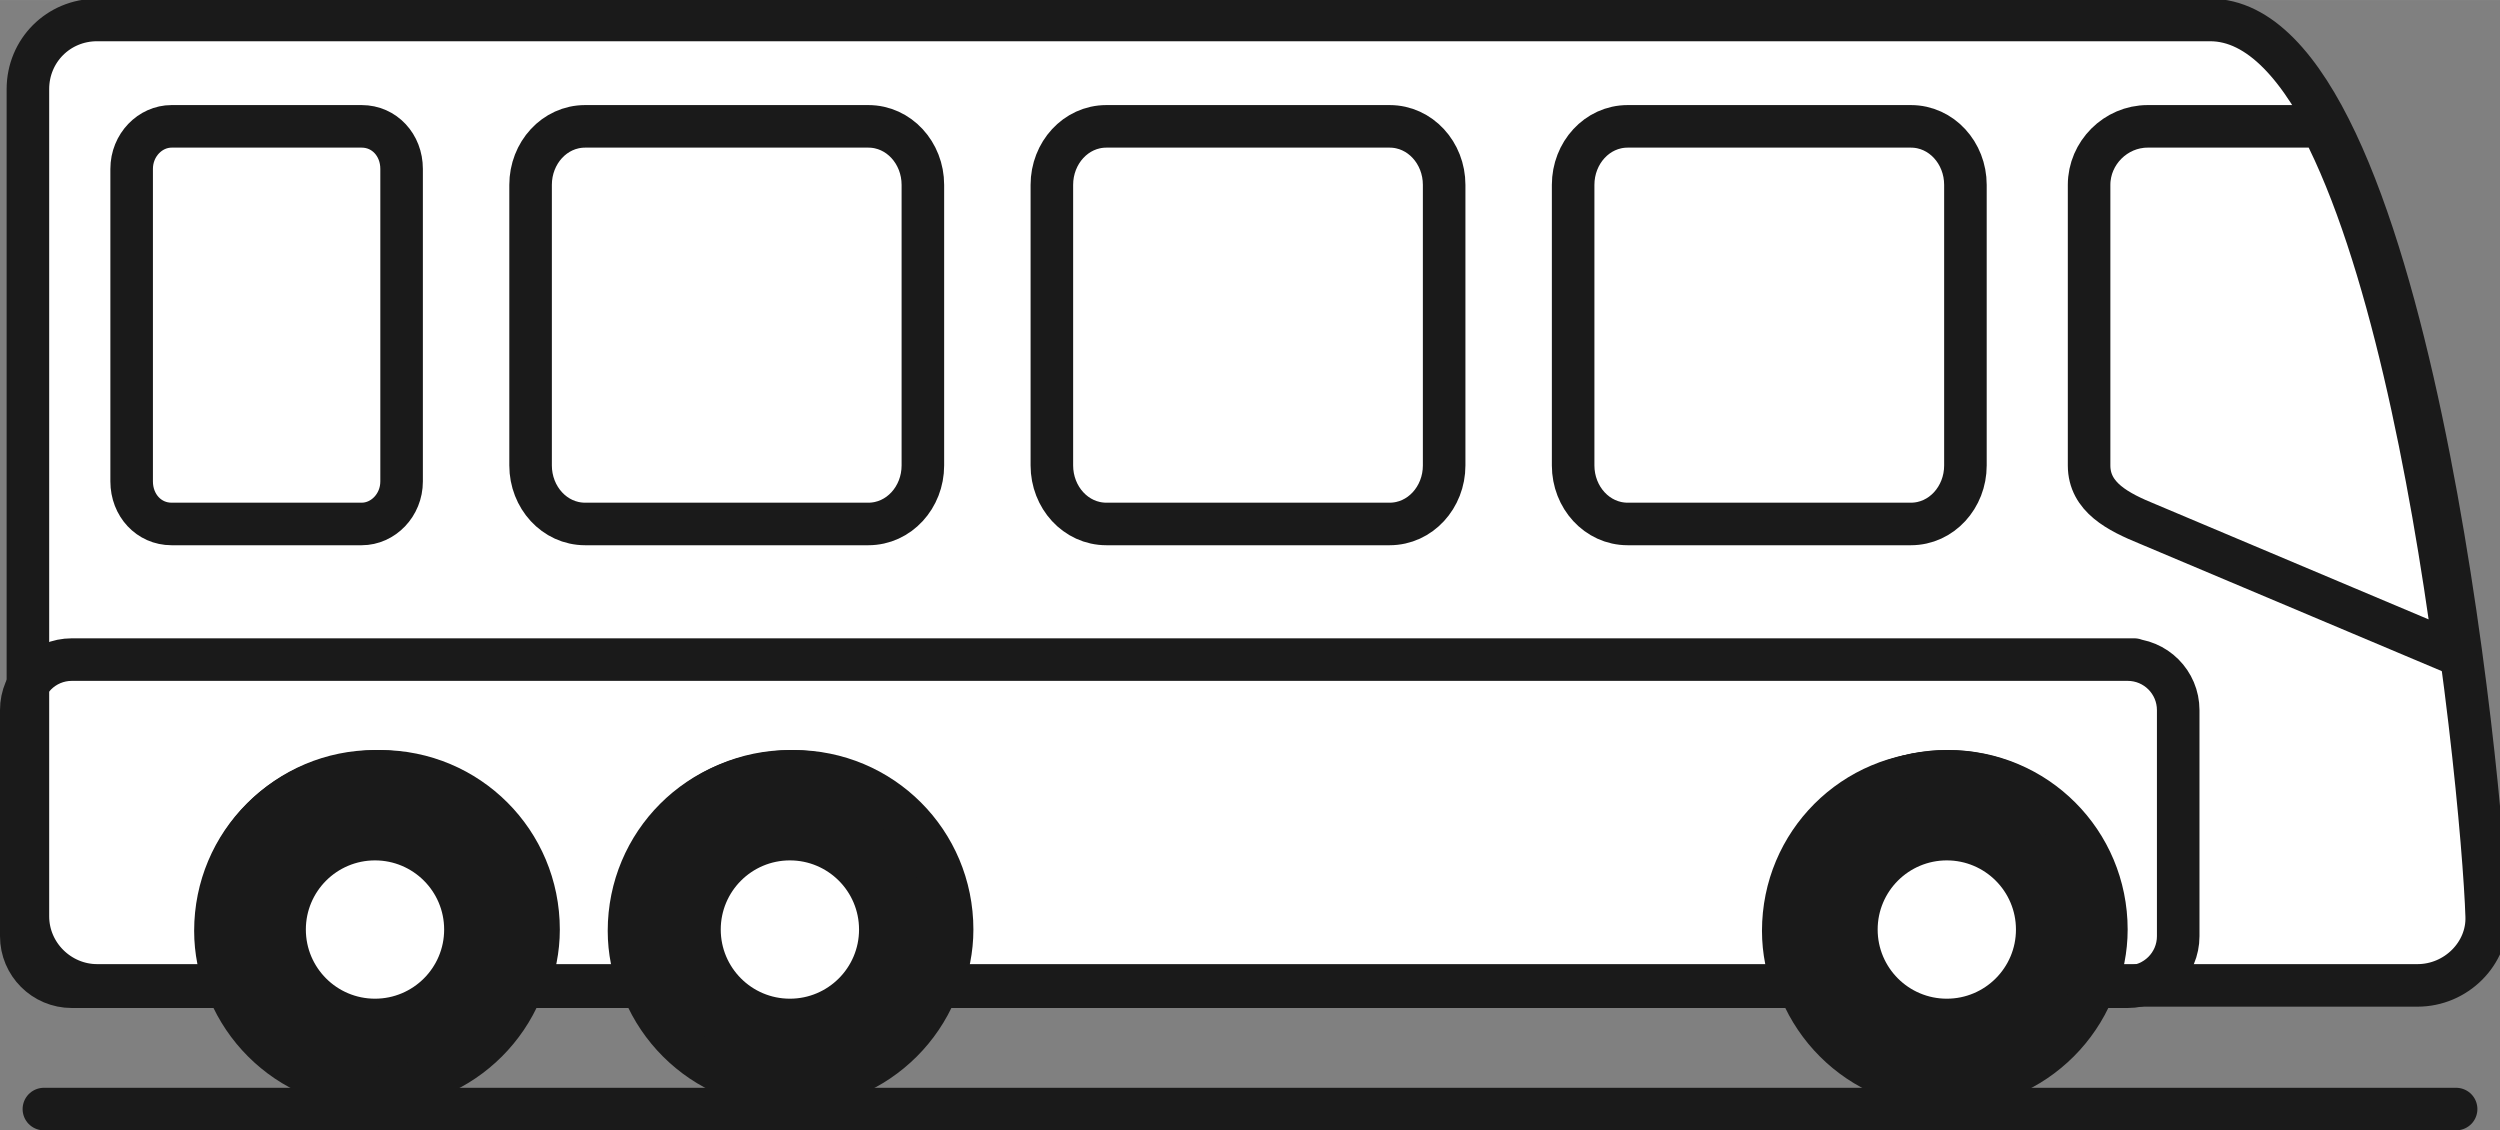 <?xml version="1.0" encoding="UTF-8"?>
<!DOCTYPE svg PUBLIC "-//W3C//DTD SVG 1.1//EN" "http://www.w3.org/Graphics/SVG/1.1/DTD/svg11.dtd">
<!-- Creator: CorelDRAW 2020 (64-Bit) -->
<svg xmlns="http://www.w3.org/2000/svg" xml:space="preserve" width="7.575mm" height="3.425mm" version="1.1" style="shape-rendering:geometricPrecision; text-rendering:geometricPrecision; image-rendering:optimizeQuality; fill-rule:evenodd; clip-rule:evenodd"
viewBox="0 0 18.8 8.5"
 xmlns:xlink="http://www.w3.org/1999/xlink"
 xmlns:xodm="http://www.corel.com/coreldraw/odm/2003">
 <rect x="0" y="0" width="18.8" height="8.5" fill="#808080" stroke="none"/>
 <defs>
  <style type="text/css">
   <![CDATA[
    .str1 {stroke:#1A1A1A;stroke-width:0.32;stroke-miterlimit:22.926}
    .str0 {stroke:#1A1A1A;stroke-width:0.32;stroke-linejoin:round;stroke-miterlimit:22.926}
    .str2 {stroke:#1A1A1A;stroke-width:0.32;stroke-linecap:round;stroke-linejoin:round;stroke-miterlimit:22.926}
    .fil1 {fill:none}
    .fil2 {fill:#1A1A1A}
    .fil0 {fill:white}
    .fil3 {fill:white}
   ]]>
  </style>
 </defs>
 <g id="Capa_x0020_1">
  <g id="_1368035534048">
   <g>
    <path class="fil0" d="M16.57 0.16c0.34,0 0.64,0.31 0.89,0.79 0.5,0.96 0.82,2.62 1,3.96 0.12,0.91 0.18,1.68 0.19,1.98 0.01,0.28 -0.23,0.52 -0.52,0.52l-2.08 0 -0.29 0c-0.17,0.45 -0.61,0.77 -1.12,0.77 -0.51,0 -0.95,-0.32 -1.12,-0.77l-6.46 0c-0.17,0.45 -0.61,0.77 -1.12,0.77 -0.51,0 -0.95,-0.32 -1.12,-0.77l-0.89 0c-0.17,0.45 -0.61,0.77 -1.12,0.77 -0.51,0 -0.95,-0.32 -1.12,-0.77l-1.02 0 -0.14 0c-0.21,0 -0.38,-0.17 -0.38,-0.38l0 -0.14 0 -1.56 0 -4.66c0,-0.29 0.23,-0.52 0.52,-0.52l15.89 0z"/>
    <path class="fil1 str0" d="M18.13 7.41l-2.37 0c0.05,-0.13 0.08,-0.27 0.08,-0.42 0,-0.66 -0.53,-1.19 -1.19,-1.19 -0.66,0 -1.19,0.53 -1.19,1.19 0,0.15 0.03,0.29 0.08,0.42l-6.46 0c0.05,-0.13 0.08,-0.27 0.08,-0.42 0,-0.66 -0.53,-1.19 -1.19,-1.19 -0.66,0 -1.19,0.53 -1.19,1.19 0,0.15 0.03,0.29 0.08,0.42l-0.89 0c0.05,-0.13 0.08,-0.27 0.08,-0.42 0,-0.66 -0.53,-1.19 -1.19,-1.19 -0.66,0 -1.19,0.53 -1.19,1.19 0,0.15 0.03,0.29 0.08,0.42l-1.02 0c-0.28,0 -0.52,-0.23 -0.52,-0.52l0 -6.22c0,-0.29 0.23,-0.52 0.52,-0.52l15.89 0c1.49,0 2.05,5.77 2.08,6.74 0.01,0.28 -0.23,0.52 -0.52,0.52z"/>
    <path class="fil1 str0" d="M16.05 4.96l-15.51 0c-0.21,0 -0.38,0.17 -0.38,0.38l0 1.7c0,0.21 0.17,0.38 0.38,0.38l1.16 0c-0.05,-0.13 -0.08,-0.27 -0.08,-0.42 0,-0.66 0.53,-1.19 1.19,-1.19 0.66,0 1.19,0.53 1.19,1.19 0,0.15 -0.03,0.29 -0.08,0.42l0.89 0c-0.05,-0.13 -0.08,-0.27 -0.08,-0.42 0,-0.66 0.53,-1.19 1.19,-1.19 0.66,0 1.19,0.53 1.19,1.19 0,0.15 -0.03,0.29 -0.08,0.42l6.46 0c-0.05,-0.13 -0.08,-0.27 -0.08,-0.42 0,-0.66 0.53,-1.19 1.19,-1.19 0.66,0 1.19,0.53 1.19,1.19 0,0.15 -0.03,0.29 -0.08,0.42l0.29 0c0.21,0 0.38,-0.17 0.38,-0.38l0 -1.7c0,-0.21 -0.17,-0.38 -0.38,-0.38z"/>
    <path class="fil1 str1" d="M14.37 0.95l-2.13 0c-0.23,0 -0.41,0.2 -0.41,0.44l0 2.11c0,0.24 0.18,0.44 0.41,0.44l2.13 0c0.23,0 0.41,-0.2 0.41,-0.44l0 -2.11c0,-0.24 -0.18,-0.44 -0.41,-0.44z"/>
    <path class="fil1 str1" d="M10.45 0.95l-2.13 0c-0.23,0 -0.41,0.2 -0.41,0.44l0 2.11c0,0.24 0.18,0.44 0.41,0.44l2.13 0c0.23,0 0.41,-0.2 0.41,-0.44l0 -2.11c0,-0.24 -0.18,-0.44 -0.41,-0.44z"/>
    <path class="fil1 str1" d="M6.53 0.95l-2.13 0c-0.23,0 -0.41,0.2 -0.41,0.44l0 2.11c0,0.24 0.18,0.44 0.41,0.44l2.13 0c0.23,0 0.41,-0.2 0.41,-0.44l0 -2.11c0,-0.24 -0.18,-0.44 -0.41,-0.44z"/>
    <path class="fil1 str1" d="M2.72 0.95l-1.43 0c-0.16,0 -0.3,0.14 -0.3,0.32l0 2.35c0,0.18 0.13,0.32 0.3,0.32l1.43 0c0.16,0 0.3,-0.14 0.3,-0.32l0 -2.35c0,-0.18 -0.13,-0.32 -0.3,-0.32z"/>
    <path class="fil1 str1" d="M17.46 0.95l-1.31 0c-0.24,0 -0.44,0.2 -0.44,0.44l0 2.11c0,0.24 0.22,0.35 0.44,0.44l2.3 0.97 0.01 0c-0.18,-1.34 -0.5,-3 -1,-3.96z"/>
    <circle class="fil2 str0" cx="14.64" cy="6.99" r="1.19"/>
    <circle class="fil2 str0" cx="2.82" cy="6.99" r="1.19"/>
    <circle class="fil2 str0" cx="5.94" cy="6.99" r="1.19"/>
    <circle class="fil3" cx="14.64" cy="6.99" r="0.52"/>
    <circle class="fil3" cx="2.82" cy="6.99" r="0.52"/>
    <circle class="fil3" cx="5.94" cy="6.99" r="0.52"/>
   </g>
   <line class="fil1 str2" x1="0.33" y1="8.34" x2="18.47" y2= "8.34" />
  </g>
 </g>
</svg>
